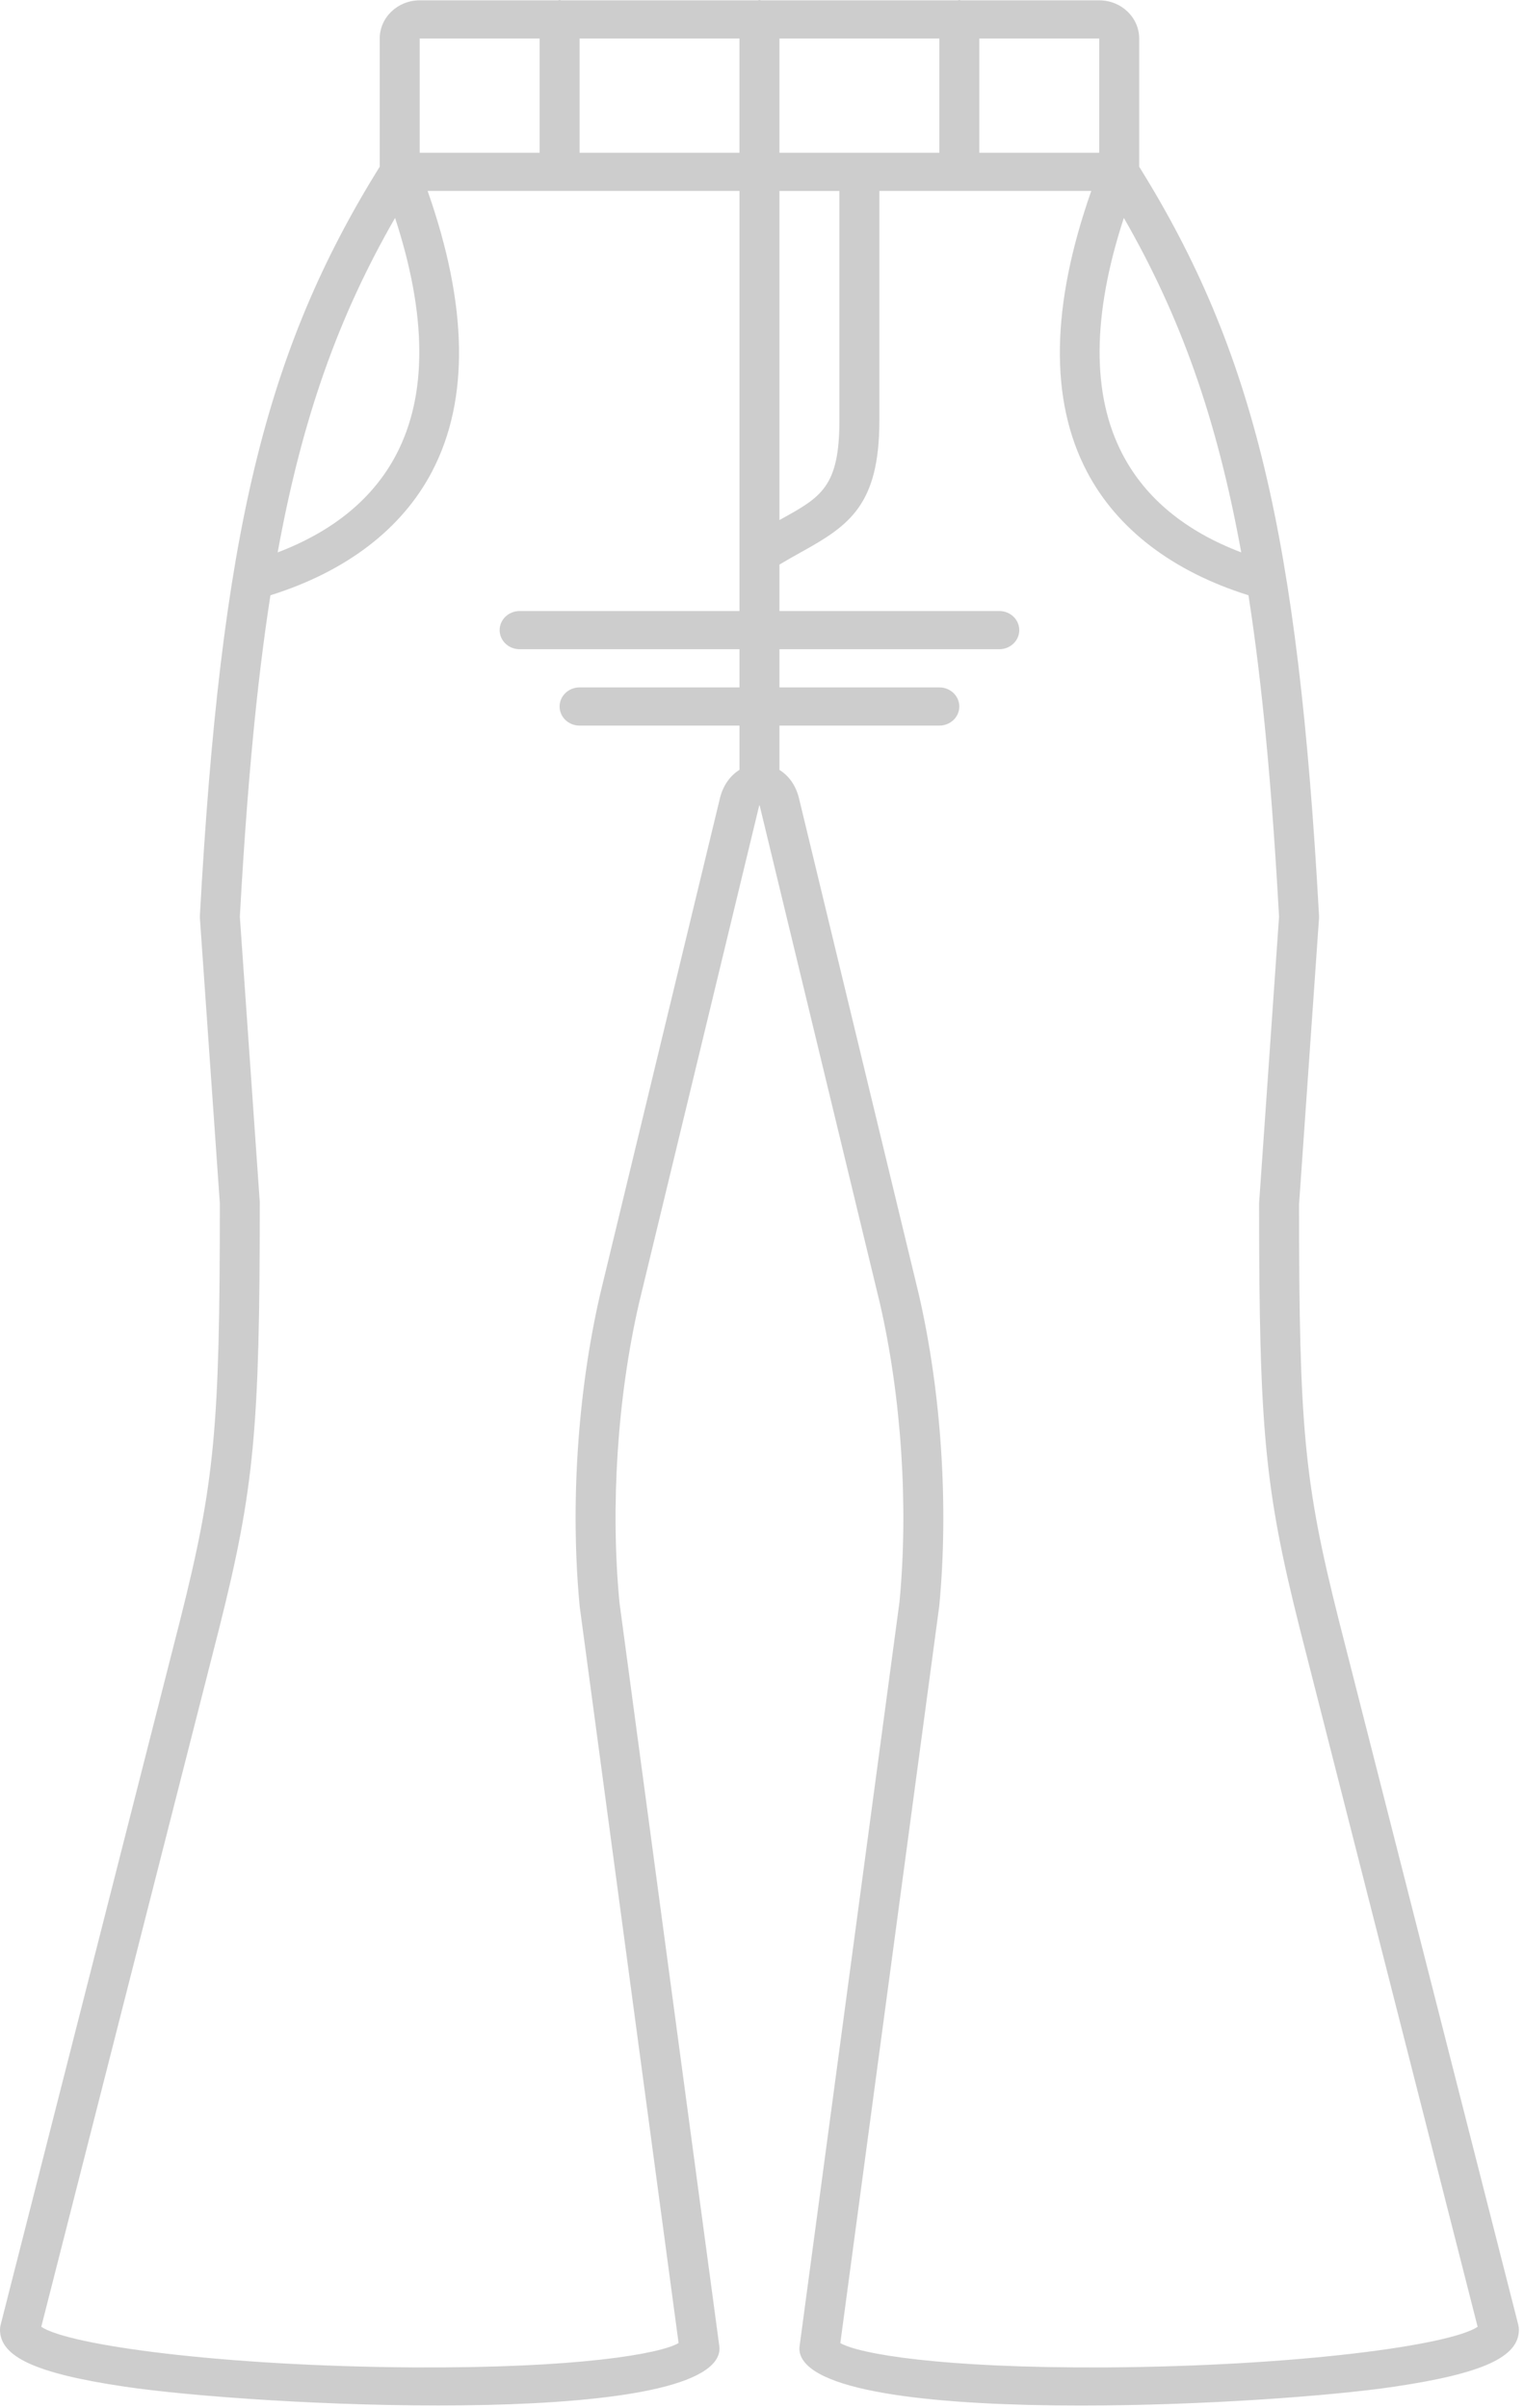 <svg width="200" height="316" viewBox="0 0 200 316" fill="none" xmlns="http://www.w3.org/2000/svg">
<path d="M199.26 305.126L175.657 212.457C171.158 194.555 170.481 187.42 170.477 158.079L173.1 120.49C173.104 120.392 173.107 120.293 173.102 120.193C170.346 70.196 164.587 46.139 149.499 21.87V5.054C149.499 2.291 147.146 0.043 144.254 0.043H126.109C126.034 0.036 125.969 0 125.894 0C125.819 0 125.753 0.036 125.678 0.043H99.884C99.807 0.036 99.741 0 99.666 0C99.591 0 99.526 0.036 99.451 0.043H73.656C73.579 0.036 73.513 0 73.438 0C73.363 0 73.298 0.036 73.223 0.043H55.079C52.187 0.043 49.833 2.291 49.833 5.054V21.87C34.745 46.142 28.987 70.196 26.23 120.193C26.226 120.293 26.228 120.394 26.233 120.49L28.851 157.915C28.851 187.422 28.174 194.56 23.678 212.454L0.073 305.129C0.026 305.322 0 305.518 0 305.72C0 309.304 4.728 311.468 16.327 313.193C33.913 315.806 91.102 318.538 94.297 308.986C94.412 308.637 94.449 308.27 94.4 307.906L81.296 210.311C80.09 197.674 81.026 183.337 83.862 171.007L99.594 105.871C99.618 105.781 99.643 105.703 99.665 105.636C99.688 105.698 99.711 105.774 99.73 105.857L115.462 170.987C118.303 183.344 119.239 197.677 118.043 210.225L104.929 307.911C104.88 308.274 104.915 308.643 105.032 308.992C106.727 314.069 123.668 315.677 141.814 315.677C157.817 315.677 174.76 314.424 183.001 313.198C194.602 311.473 199.33 309.31 199.33 305.725C199.33 305.524 199.304 305.327 199.257 305.135L199.26 305.126ZM147.485 28.596C154.85 41.403 159.656 54.675 162.892 72.49C155.587 69.713 150.349 65.413 147.331 59.649C143.235 51.832 143.305 41.397 147.485 28.596ZM144.254 20.047H128.517V5.054H144.254V20.047ZM102.289 20.047V5.054H123.271V20.047H102.289ZM76.061 20.047V5.054H97.043V20.047H76.061ZM102.289 25.059H110.157V55.172C110.157 63.902 107.755 65.231 102.49 68.135C102.425 68.171 102.355 68.214 102.289 68.247L102.289 25.059ZM55.079 5.054H70.816V20.047H55.079V5.054ZM51.847 28.596C56.027 41.397 56.095 51.831 52.002 59.649C48.983 65.412 43.745 69.71 36.441 72.49C39.677 54.675 44.482 41.405 51.847 28.596ZM94.486 104.724L78.745 169.9C75.794 182.74 74.817 197.63 76.08 210.851L89.053 307.478C86.618 308.901 75.806 310.796 54.163 310.675C29.188 310.502 9.082 307.793 5.415 305.345L28.779 213.621C33.35 195.416 34.095 187.607 34.09 157.74L31.477 120.302C32.399 103.613 33.657 89.891 35.49 78.118C45.408 75.008 52.738 69.44 56.693 61.888C61.632 52.453 61.39 40.051 56.117 25.056H97.044V80.186H68.194C66.744 80.186 65.571 81.306 65.571 82.691C65.571 84.076 66.744 85.197 68.194 85.197H97.044V90.209H76.062C74.612 90.209 73.439 91.33 73.439 92.715C73.439 94.1 74.612 95.221 76.062 95.221H97.044V101.029C95.822 101.783 94.897 103.074 94.487 104.721L94.486 104.724ZM145.169 310.676C123.536 310.788 112.714 308.902 110.279 307.479L123.262 210.76C124.515 197.631 123.538 182.739 120.583 169.876L104.841 104.706C104.439 103.077 103.521 101.797 102.289 101.036V95.219H123.271C124.721 95.219 125.894 94.099 125.894 92.713C125.894 91.329 124.721 90.208 123.271 90.208H102.289V85.196H131.14C132.589 85.196 133.762 84.075 133.762 82.69C133.762 81.305 132.589 80.184 131.14 80.184H102.289V74.089C103.275 73.501 104.233 72.957 105.113 72.469C111.495 68.95 115.403 66.231 115.403 55.168V25.055H143.214C137.94 40.052 137.699 52.452 142.638 61.887C146.593 69.441 153.923 75.007 163.84 78.117C165.674 89.893 166.929 103.612 167.854 120.301L165.236 157.909C165.236 187.61 165.981 195.419 170.554 213.629L193.916 305.347C190.246 307.795 170.145 310.502 145.17 310.677L145.169 310.676Z" fill="#CDCDCD"/>
</svg>
